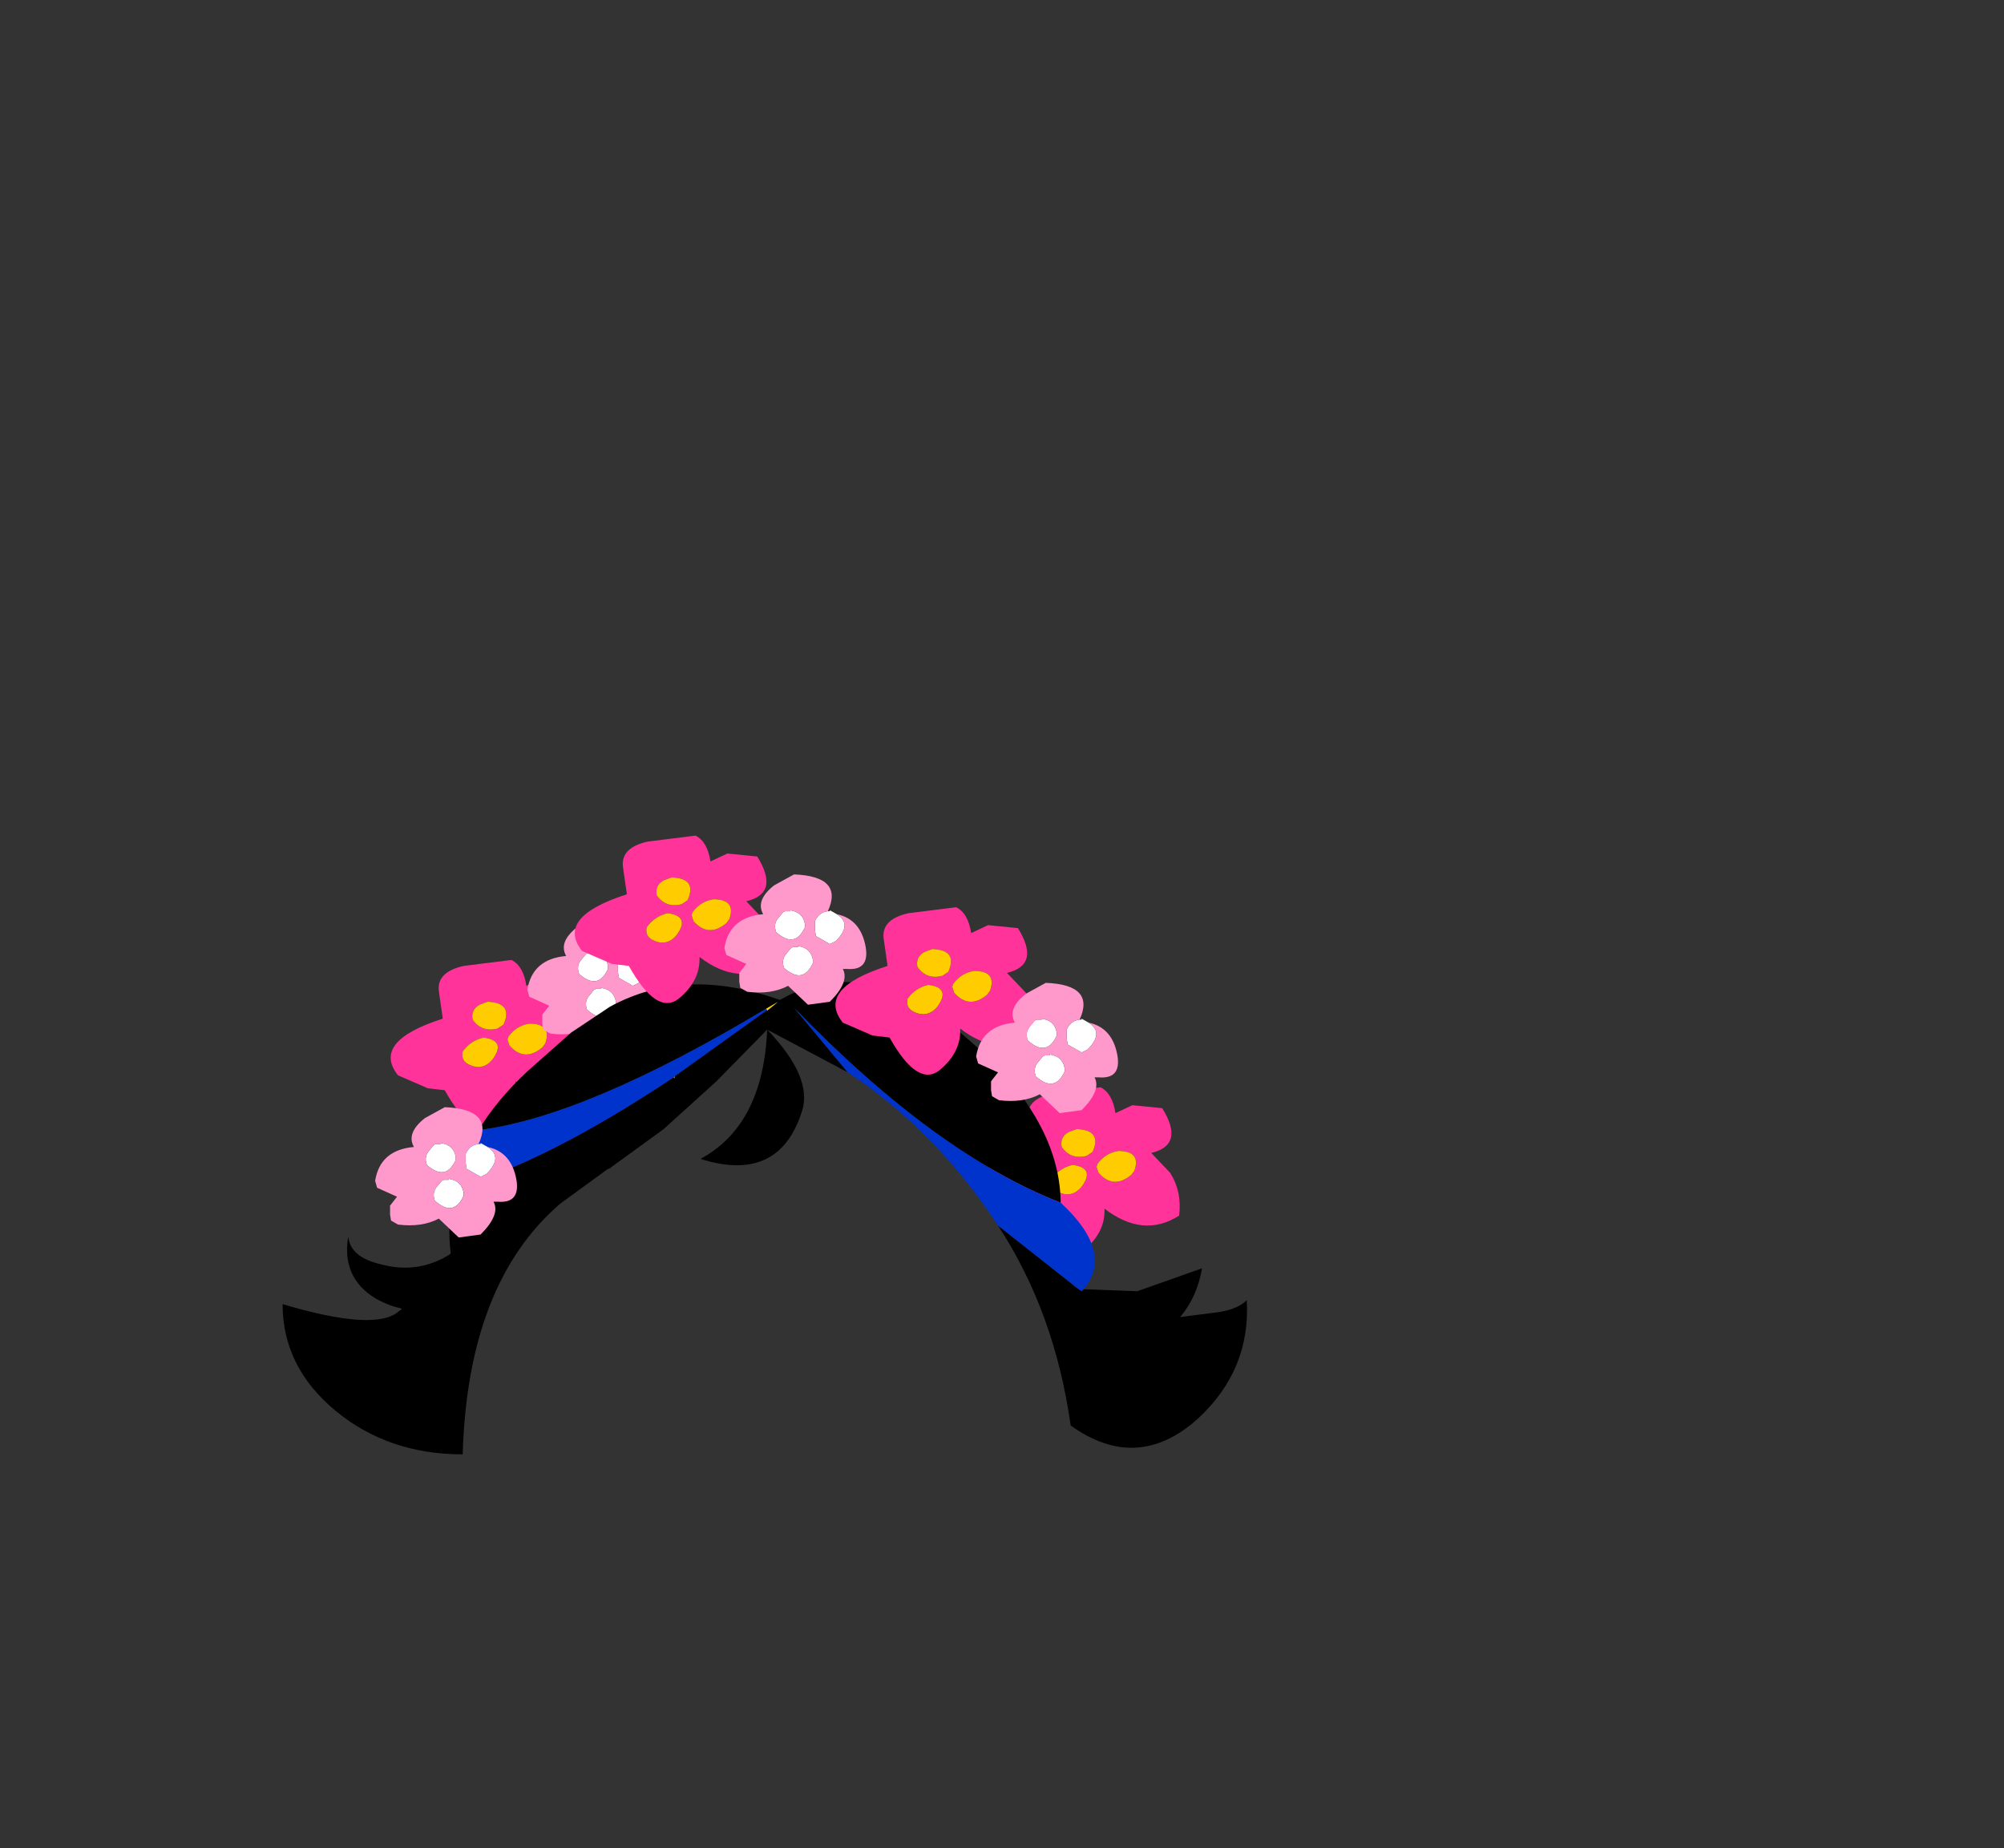 <?xml version="1.0" encoding="UTF-8" standalone="no"?>
<svg xmlns:xlink="http://www.w3.org/1999/xlink" height="92.9px" width="100.7px" xmlns="http://www.w3.org/2000/svg">
  <rect width="100%" height="100%" fill="#333333" stroke="none"/>
  <g transform="matrix(1.0, 0.0, 0.0, 1.0, 38.65, 49.75)">
    <use height="8.4" transform="matrix(1.0, 0.0, 0.0, 1.0, -19.0, -1.5)" width="10.05" xlink:href="#sprite0"/>
    <use height="6.55" transform="matrix(1.0, 0.0, 0.0, 1.0, -12.15, -3.7)" width="7.15" xlink:href="#sprite1"/>
    <use height="8.4" transform="matrix(1.0, 0.0, 0.0, 1.0, 10.6, 4.9)" width="10.05" xlink:href="#sprite0"/>
    <use height="23.75" transform="matrix(1.0, 0.0, 0.0, 1.0, -24.45, -0.4)" width="48.45" xlink:href="#shape2"/>
    <use height="8.4" transform="matrix(1.0, 0.0, 0.0, 1.0, 3.35, -4.15)" width="10.05" xlink:href="#sprite0"/>
    <use height="8.4" transform="matrix(1.0, 0.0, 0.0, 1.0, -9.75, -7.75)" width="10.05" xlink:href="#sprite0"/>
    <use height="6.55" transform="matrix(1.0, 0.0, 0.0, 1.0, 10.4, -0.35)" width="7.15" xlink:href="#sprite1"/>
    <use height="6.55" transform="matrix(1.0, 0.0, 0.0, 1.0, -2.25, -5.8)" width="7.15" xlink:href="#sprite1"/>
    <use height="6.55" transform="matrix(1.0, 0.0, 0.0, 1.0, -19.8, 5.9)" width="7.15" xlink:href="#sprite1"/>
  </g>
  <defs>
    <g id="sprite0" transform="matrix(1.0, 0.0, 0.0, 1.0, 5.05, 4.15)">
      <use height="8.4" transform="matrix(1.0, 0.0, 0.0, 1.0, -5.05, -4.15)" width="10.05" xlink:href="#shape0"/>
    </g>
    <g id="shape0" transform="matrix(1.0, 0.0, 0.0, 1.0, 5.05, 4.15)">
      <path d="M1.9 -0.95 Q1.25 -0.85 0.85 -0.3 L0.8 -0.15 0.9 0.15 Q1.65 1.0 2.55 0.25 L2.7 0.05 Q3.05 -0.95 1.9 -0.95 M0.3 -0.7 L0.6 -0.9 Q1.1 -2.0 -0.2 -2.05 L-0.6 -1.9 Q-1.05 -1.65 -0.95 -1.15 -0.5 -0.5 0.3 -0.7 M2.6 -3.25 L4.1 -3.1 Q5.25 -1.25 3.55 -0.85 L4.5 0.15 Q5.1 1.1 4.95 2.3 3.15 3.45 1.2 1.95 1.25 3.15 0.15 4.05 -0.95 4.9 -2.35 2.4 L-3.2 2.3 -4.7 1.65 Q-6.05 -0.05 -2.45 -1.2 L-2.65 -2.6 Q-2.75 -3.55 -1.4 -3.85 L1.0 -4.15 Q1.6 -3.85 1.75 -2.85 L2.6 -3.25 M-1.45 0.45 Q-1.55 0.9 -1.15 1.1 -0.45 1.45 0.05 0.85 0.75 -0.1 -0.4 -0.25 -1.05 -0.1 -1.45 0.45" fill="#ff3399" fill-rule="evenodd" stroke="none"/>
      <path d="M0.3 -0.7 Q-0.5 -0.5 -0.95 -1.15 -1.05 -1.65 -0.6 -1.9 L-0.2 -2.05 Q1.1 -2.0 0.6 -0.9 L0.3 -0.7 M1.9 -0.95 Q3.05 -0.95 2.7 0.05 L2.55 0.25 Q1.65 1.0 0.9 0.15 L0.8 -0.15 0.85 -0.3 Q1.25 -0.85 1.9 -0.95 M-1.45 0.45 Q-1.05 -0.1 -0.4 -0.25 0.75 -0.1 0.05 0.85 -0.45 1.45 -1.15 1.1 -1.55 0.9 -1.45 0.45" fill="#ffcc00" fill-rule="evenodd" stroke="none"/>
    </g>
    <g id="sprite1" transform="matrix(1.0, 0.0, 0.0, 1.0, 3.6, 3.35)">
      <use height="6.55" transform="matrix(1.0, 0.0, 0.0, 1.0, -3.6, -3.35)" width="7.15" xlink:href="#shape1"/>
    </g>
    <g id="shape1" transform="matrix(1.0, 0.0, 0.0, 1.0, 3.6, 3.35)">
      <path d="M0.45 -0.7 Q-0.05 0.4 -1.0 -0.45 -1.15 -0.85 -0.9 -1.15 L-0.65 -1.45 -0.55 -1.5 -0.3 -1.5 -0.3 -1.55 Q0.35 -1.45 0.45 -0.85 L0.45 -0.7 M2.05 -1.35 Q2.85 -0.85 2.0 0.0 L1.7 0.15 1.0 -0.25 0.95 -0.55 0.95 -1.0 Q1.15 -1.45 1.6 -1.5 L1.7 -1.5 1.7 -1.55 2.05 -1.35 M0.85 1.1 Q0.35 2.2 -0.6 1.35 -0.75 0.95 -0.5 0.65 L-0.25 0.35 -0.15 0.3 0.1 0.3 0.1 0.25 Q0.75 0.35 0.85 0.95 L0.85 1.1" fill="#ffffff" fill-rule="evenodd" stroke="none"/>
      <path d="M0.45 -0.7 L0.45 -0.85 Q0.35 -1.45 -0.3 -1.55 L-0.3 -1.5 -0.55 -1.5 -0.65 -1.45 -0.9 -1.15 Q-1.15 -0.85 -1.0 -0.45 -0.05 0.4 0.45 -0.7 M1.6 -1.5 Q1.15 -1.45 0.95 -1.0 L0.95 -0.55 1.0 -0.25 1.7 0.15 2.0 0.0 Q2.85 -0.85 2.05 -1.35 3.25 -1.1 3.5 0.3 3.7 1.5 2.55 1.4 L2.35 1.4 Q2.7 2.05 1.7 3.05 L0.6 3.2 -0.4 2.25 Q-1.25 2.7 -2.45 2.55 L-2.8 2.35 -2.85 2.05 -2.85 1.6 -2.5 1.15 -3.5 0.7 -3.6 0.35 Q-3.35 -1.2 -1.65 -1.35 -2.05 -2.05 -1.1 -2.8 L-0.1 -3.35 Q2.4 -3.25 1.6 -1.5 M0.85 1.1 L0.85 0.95 Q0.75 0.35 0.1 0.25 L0.1 0.3 -0.15 0.3 -0.25 0.35 -0.5 0.65 Q-0.75 0.95 -0.6 1.35 0.35 2.2 0.85 1.1" fill="#ff99cc" fill-rule="evenodd" stroke="none"/>
    </g>
    <g id="shape2" transform="matrix(1.0, 0.0, 0.0, 1.0, 24.45, 0.4)">
      <path d="M15.8 15.05 L18.5 15.15 21.75 14.0 Q21.5 15.45 20.65 16.45 L22.6 16.2 Q23.55 16.05 24.0 15.6 24.2 19.1 21.55 21.55 18.5 24.3 15.15 21.9 14.35 16.2 11.5 11.85 L15.3 14.85 15.35 14.9 15.7 15.15 15.8 15.05 M3.95 4.15 L-0.1 2.0 Q2.2 4.4 1.65 6.1 0.5 9.75 -3.45 8.5 -0.3 6.8 -0.1 2.0 L-2.65 4.6 -5.3 7.0 -8.05 9.0 -8.1 9.0 -10.5 10.75 Q-15.15 14.75 -15.4 23.35 -19.15 23.35 -21.8 21.15 -24.45 18.95 -24.45 15.8 -19.75 17.2 -18.6 16.15 L-18.45 16.05 -18.55 16.0 Q-19.2 15.85 -19.8 15.5 -21.5 14.45 -21.15 12.4 -21.05 13.45 -19.5 13.8 -17.65 14.3 -16.05 13.3 L-16.0 13.25 Q-16.2 11.7 -15.85 10.05 L-15.8 9.95 Q-11.35 8.75 -4.8 4.4 L-4.75 4.45 -4.75 4.4 -4.75 4.35 -0.15 1.05 -0.1 1.05 0.45 0.6 -0.15 0.95 Q-9.25 6.4 -14.6 7.05 -13.7 5.55 -12.15 4.1 L-9.95 2.15 -8.0 0.85 Q-4.25 -1.2 0.5 0.5 L0.55 0.5 0.65 0.45 Q4.75 -1.85 9.6 2.15 14.6 6.3 14.65 10.7 8.35 8.25 1.25 0.9 L3.95 4.15" fill="#000000" fill-rule="evenodd" stroke="none"/>
      <path d="M-0.1 1.05 L-0.15 0.95 0.45 0.6 -0.1 1.05" fill="#ffcc00" fill-rule="evenodd" stroke="none"/>
      <path d="M11.5 11.85 Q8.35 7.05 3.95 4.15 L1.25 0.9 Q8.35 8.25 14.65 10.7 17.35 13.2 15.8 15.05 L15.7 15.15 15.35 14.9 15.3 14.85 11.5 11.85 M-15.8 9.95 Q-15.5 8.4 -14.6 7.05 -9.25 6.4 -0.15 0.95 L-0.1 1.05 -0.15 1.05 -4.75 4.35 -4.8 4.4 Q-11.35 8.75 -15.8 9.95" fill="#0033cc" fill-rule="evenodd" stroke="none"/>
      <path d="M-4.8 4.4 L-4.75 4.35 -4.75 4.4 -4.75 4.45 -4.8 4.4" fill="#ff9900" fill-rule="evenodd" stroke="none"/>
    </g>
  </defs>
</svg>
